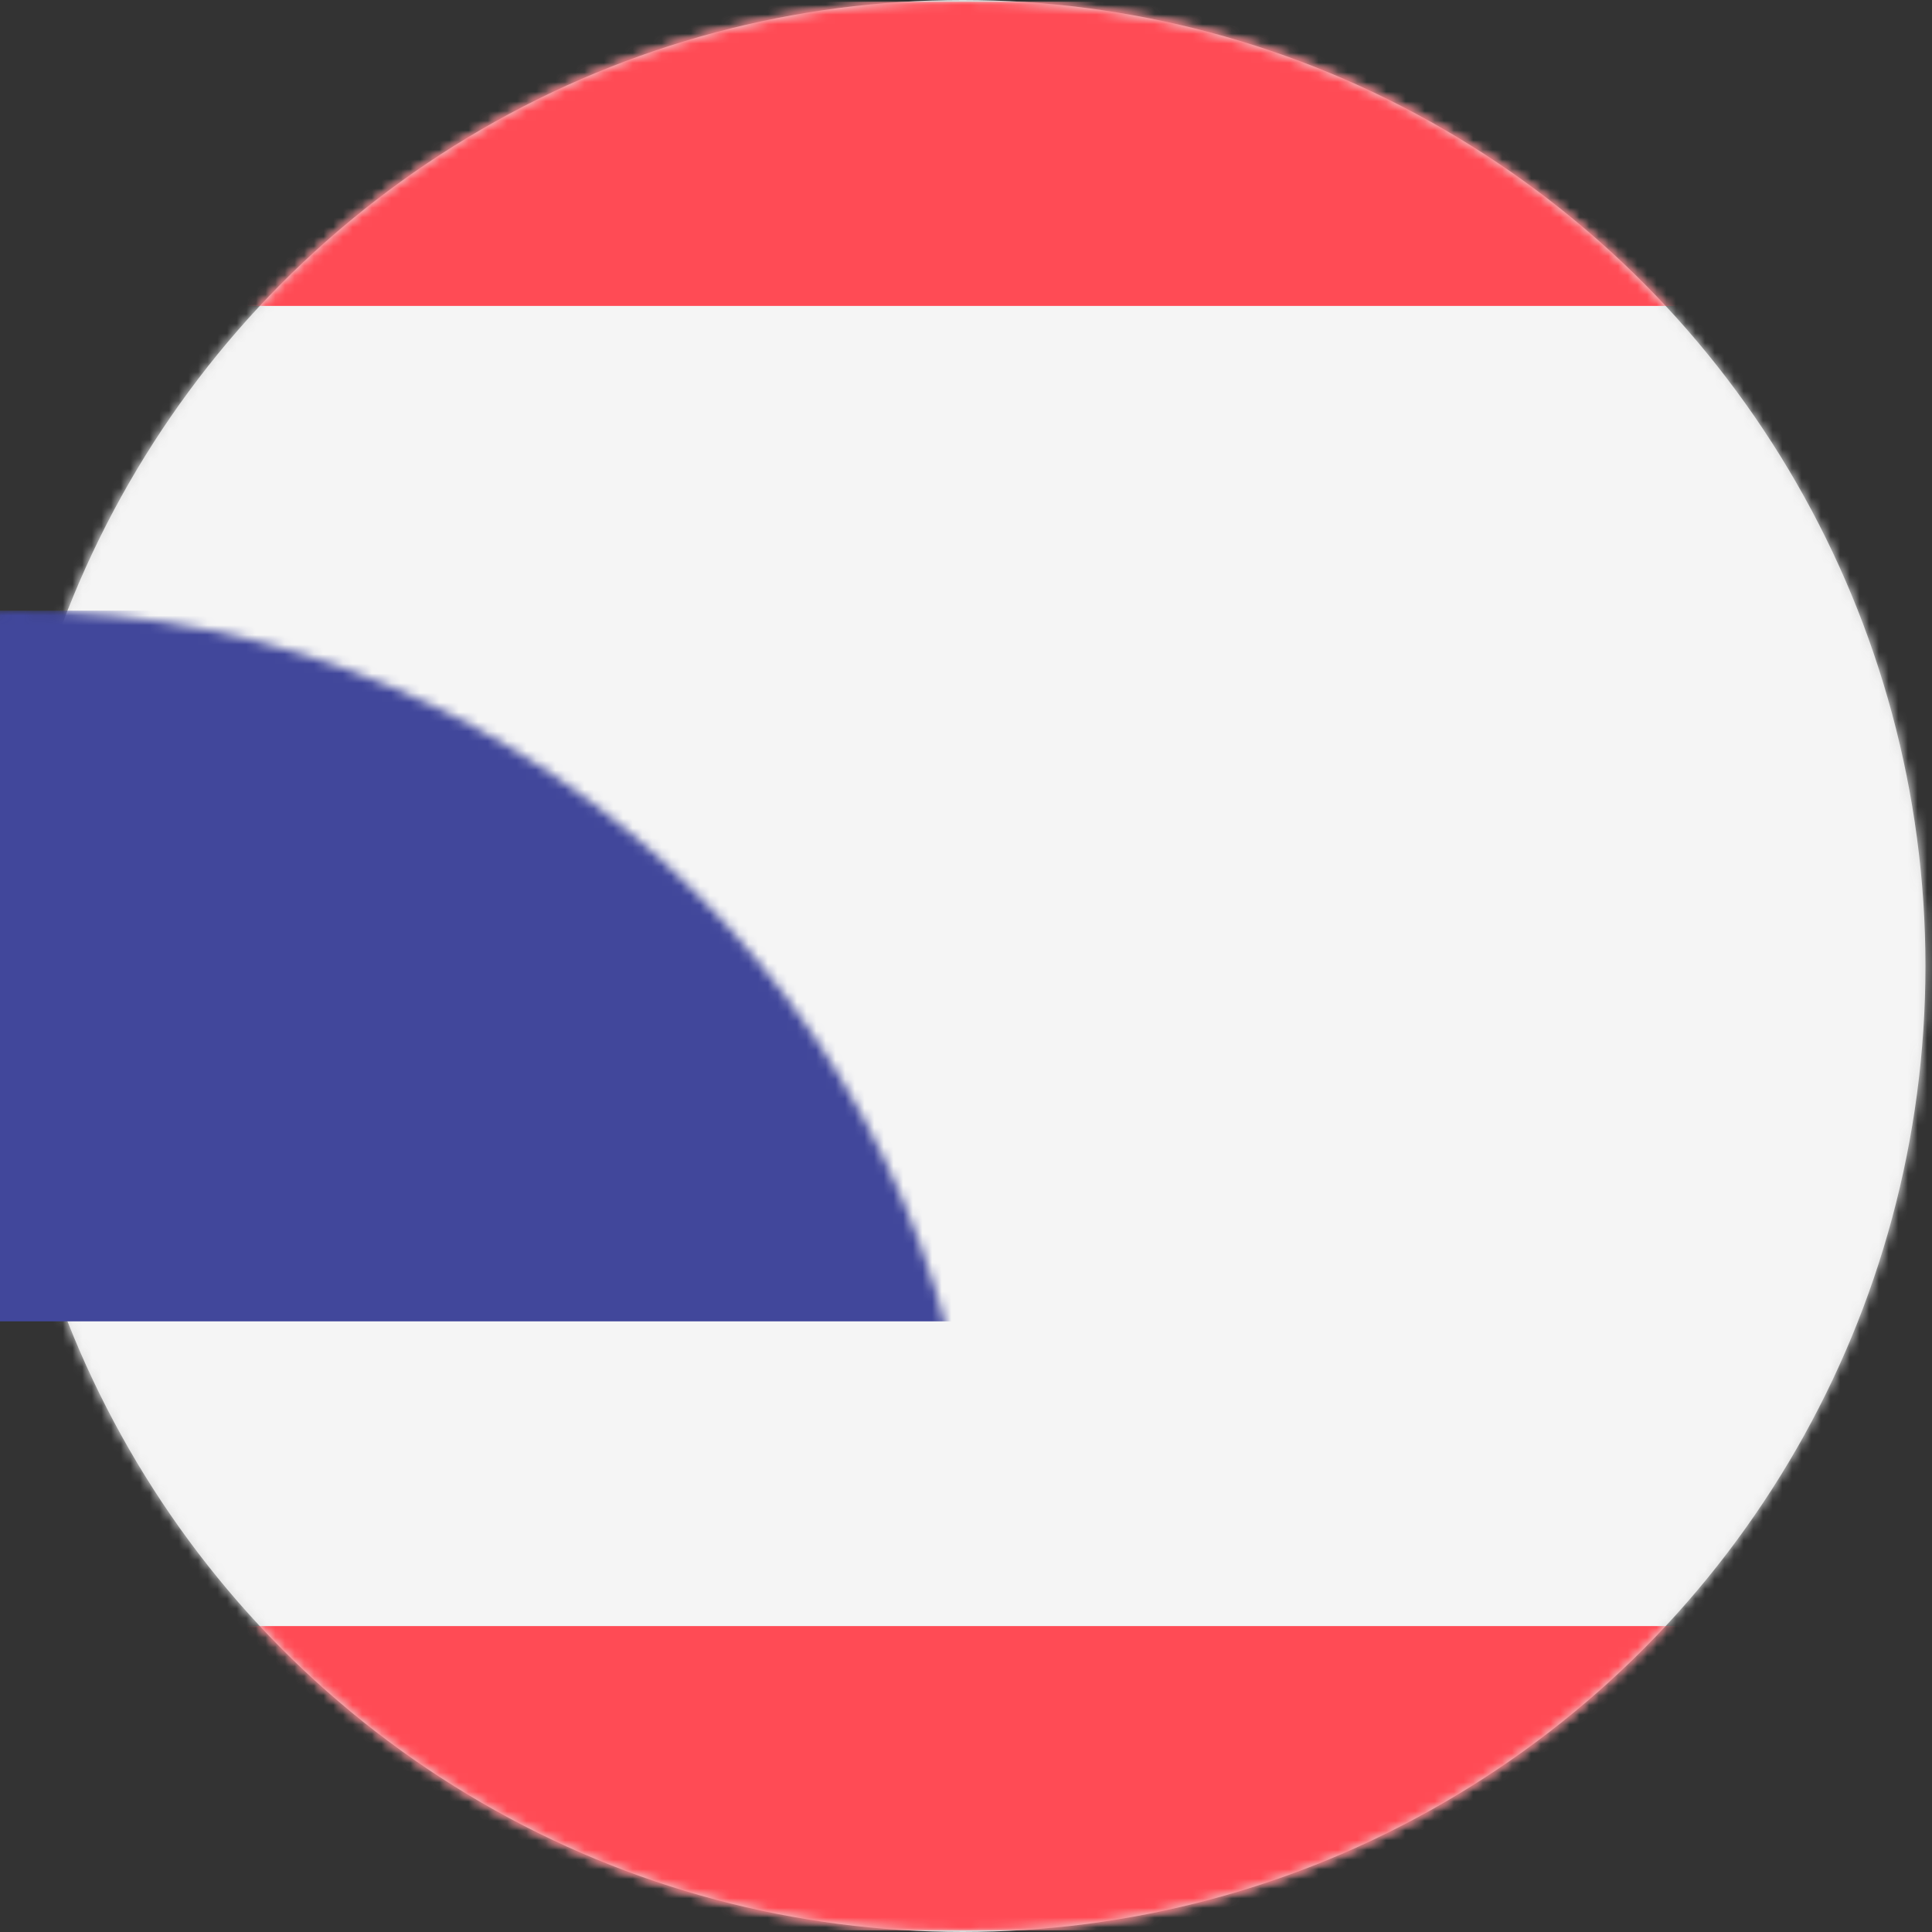 <?xml version="1.0" encoding="UTF-8"?>
<svg width="200px" height="200px" viewBox="0 0 200 200" version="1.1" xmlns="http://www.w3.org/2000/svg" xmlns:xlink="http://www.w3.org/1999/xlink">
    <rect x="0" y="0" width="200" height="200" fill="#333333" stroke="none"/>
    <!-- Generator: Sketch 44.1 (41455) - http://www.bohemiancoding.com/sketch -->
    <title>flag-th</title>
    <desc>Created with Sketch.</desc>
    <defs>
        <ellipse id="path-1" cx="99.661" cy="100" rx="99.661" ry="100"></ellipse>
    </defs>
    <g id="Page-1" stroke="none" stroke-width="1" fill="none" fill-rule="evenodd">
        <g id="flag-th">
            <mask id="mask-2" fill="white">
                <use xlink:href="#path-1"></use>
            </mask>
            <use id="Oval" fill="#D8D8D8" xlink:href="#path-1"></use>
            <path d="M281.377,199.821 L-91.377,199.821 C-95.071,199.821 -98.012,197.44 -98.012,194.583 L-98.012,5.417 C-98.012,2.5 -94.996,0.179 -91.377,0.179 L281.302,0.179 C284.996,0.179 287.937,2.56 287.937,5.417 L287.937,194.583 C288.012,197.5 284.996,199.821 281.377,199.821 Z" id="Shape" fill="#F5F5F5" fill-rule="nonzero" mask="url(#mask-2)"></path>
            <g id="Group" mask="url(#mask-2)" fill-rule="nonzero" fill="#FF4B55">
                <g transform="translate(-98.012, -0)" id="Shape">
                    <path d="M379.389,199.821 L6.635,199.821 C2.94,199.821 0,197.44 0,194.583 L0,168.333 L386.024,168.333 L386.024,194.583 C386.024,197.5 383.008,199.821 379.389,199.821 Z"></path>
                    <path d="M6.635,0.179 L379.314,0.179 C383.008,0.179 385.948,2.56 385.948,5.417 L385.948,31.667 L0,31.667 L0,5.417 C0,2.5 3.016,0.179 6.635,0.179 Z"></path>
                </g>
            </g>
            <rect id="Rectangle-path" fill="#41479B" fill-rule="nonzero" mask="url(#mask-2)" x="-98.012" y="63.214" width="386.024" height="73.571"></rect>
        </g>
    </g>
</svg>